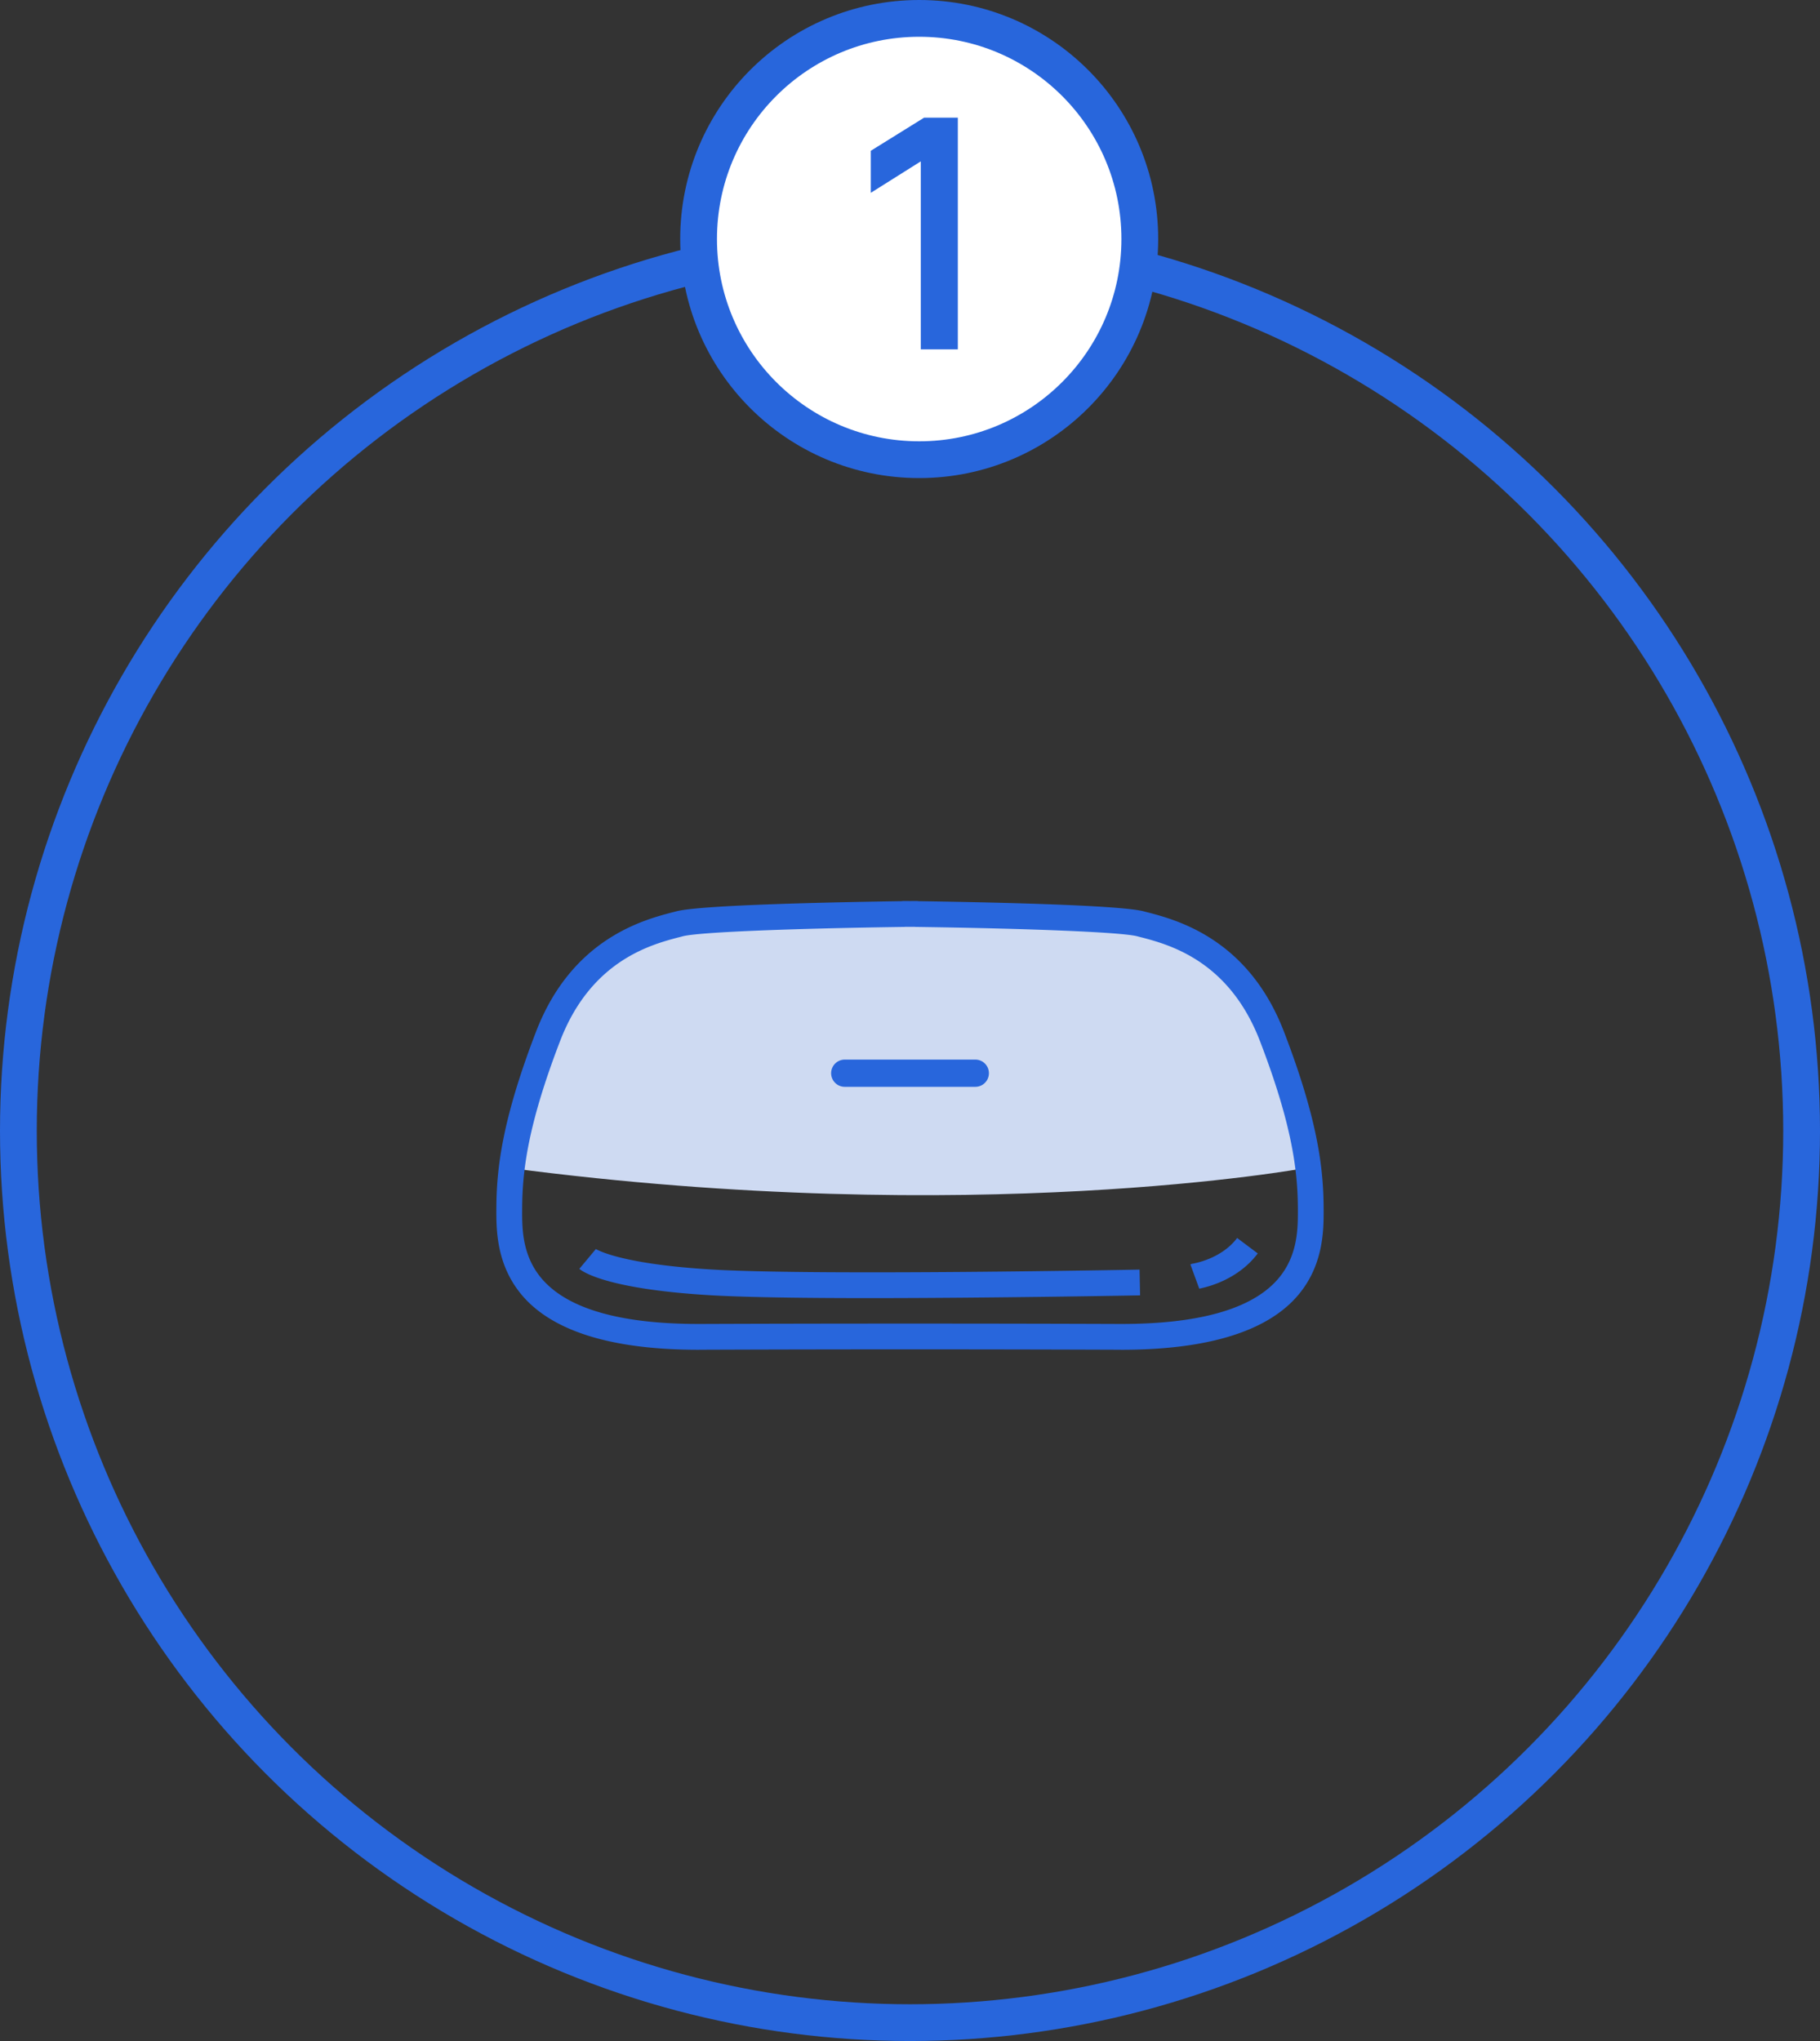<svg width="99" height="111" viewBox="0 0 99 111" xmlns="http://www.w3.org/2000/svg"><rect x="0" y="0" width="99" height="111" fill="#333333" stroke="none"/><title>portal-how-1</title><g transform="translate(1 1)" fill="none" fill-rule="evenodd"><circle stroke="#2866DC" stroke-width="2" cx="48.5" cy="60.5" r="48.5"/><path d="M26.75 62.525s1.25-10.477 5.75-12c4.5-1.521 17.81-2.107 24.75-1.521 6.94.587 11.125 1.815 12.75 13.521 0 0-18 3.318-43.25 0z" fill="#CEDAF2"/><path d="M48.5 70.983c3.994 0 7.926.007 11.374.02h.133c4.038 0 6.828-.744 8.296-2.215 1.301-1.306 1.298-2.924 1.296-3.996-.005-1.992-.257-4.481-2.064-9.177-1.702-4.425-5.008-5.27-6.597-5.675l-.082-.022c-.847-.217-5.567-.416-12.025-.508a.606.606 0 0 1-.095-.006l-.226.003h-.018l-.23-.003a.557.557 0 0 1-.091.006c-6.458.092-11.178.29-12.027.508l-.082.022c-1.589.406-4.895 1.25-6.595 5.675-1.807 4.696-2.059 7.185-2.064 9.177-.004 1.072-.007 2.69 1.296 3.996 1.466 1.47 4.257 2.215 8.297 2.215h.131c3.447-.013 7.379-.02 11.373-.02m11.507 1.424h-.002l-.136-.002a3072.054 3072.054 0 0 0-22.737 0l-.136.002c-4.426 0-7.55-.887-9.29-2.628-1.712-1.72-1.709-3.847-1.706-4.99.003-2.127.269-4.77 2.156-9.677 1.963-5.1 5.885-6.104 7.559-6.53l.082-.022c1.389-.357 8.942-.501 12.248-.55a.708.708 0 0 1 .124-.01l.331.003.331-.003c.043 0 .087.003.128.01 3.309.049 10.855.193 12.246.55l.08.022c1.676.426 5.596 1.43 7.559 6.53 1.887 4.908 2.153 7.55 2.156 9.677.003 1.143.01 3.273-1.704 4.99-1.74 1.74-4.866 2.628-9.289 2.628" fill="#2866DC"/><path d="M61.016 69.448c-.11.003-8.113.149-14.76.149-3.362 0-6.534-.039-8.493-.149-5.644-.321-7.032-1.257-7.25-1.442l.897-1.076s-.007-.007-.027-.018c.014.008 1.26.84 6.46 1.137 5.778.328 22.976.002 23.144-.002m5.308-1.72c-.876 1.166-2.415 1.397-2.44 1.401-.037.005-.066.024-.103.036l.482 1.319c.54-.107 2.14-.526 3.182-1.916l-1.121-.84zm-13.503-8.961c0-.41-.33-.74-.74-.74H44.95a.74.74 0 1 0 0 1.48h7.102c.41 0 .74-.33.74-.74" fill="#2866DC"/><circle stroke="#2866DC" stroke-width="2" fill="#FFF" cx="49" cy="12" r="12"/><path fill="#2866DC" d="M49.086 18V7.776l-2.718 1.71V7.2l2.898-1.8h1.836V18z"/></g></svg>